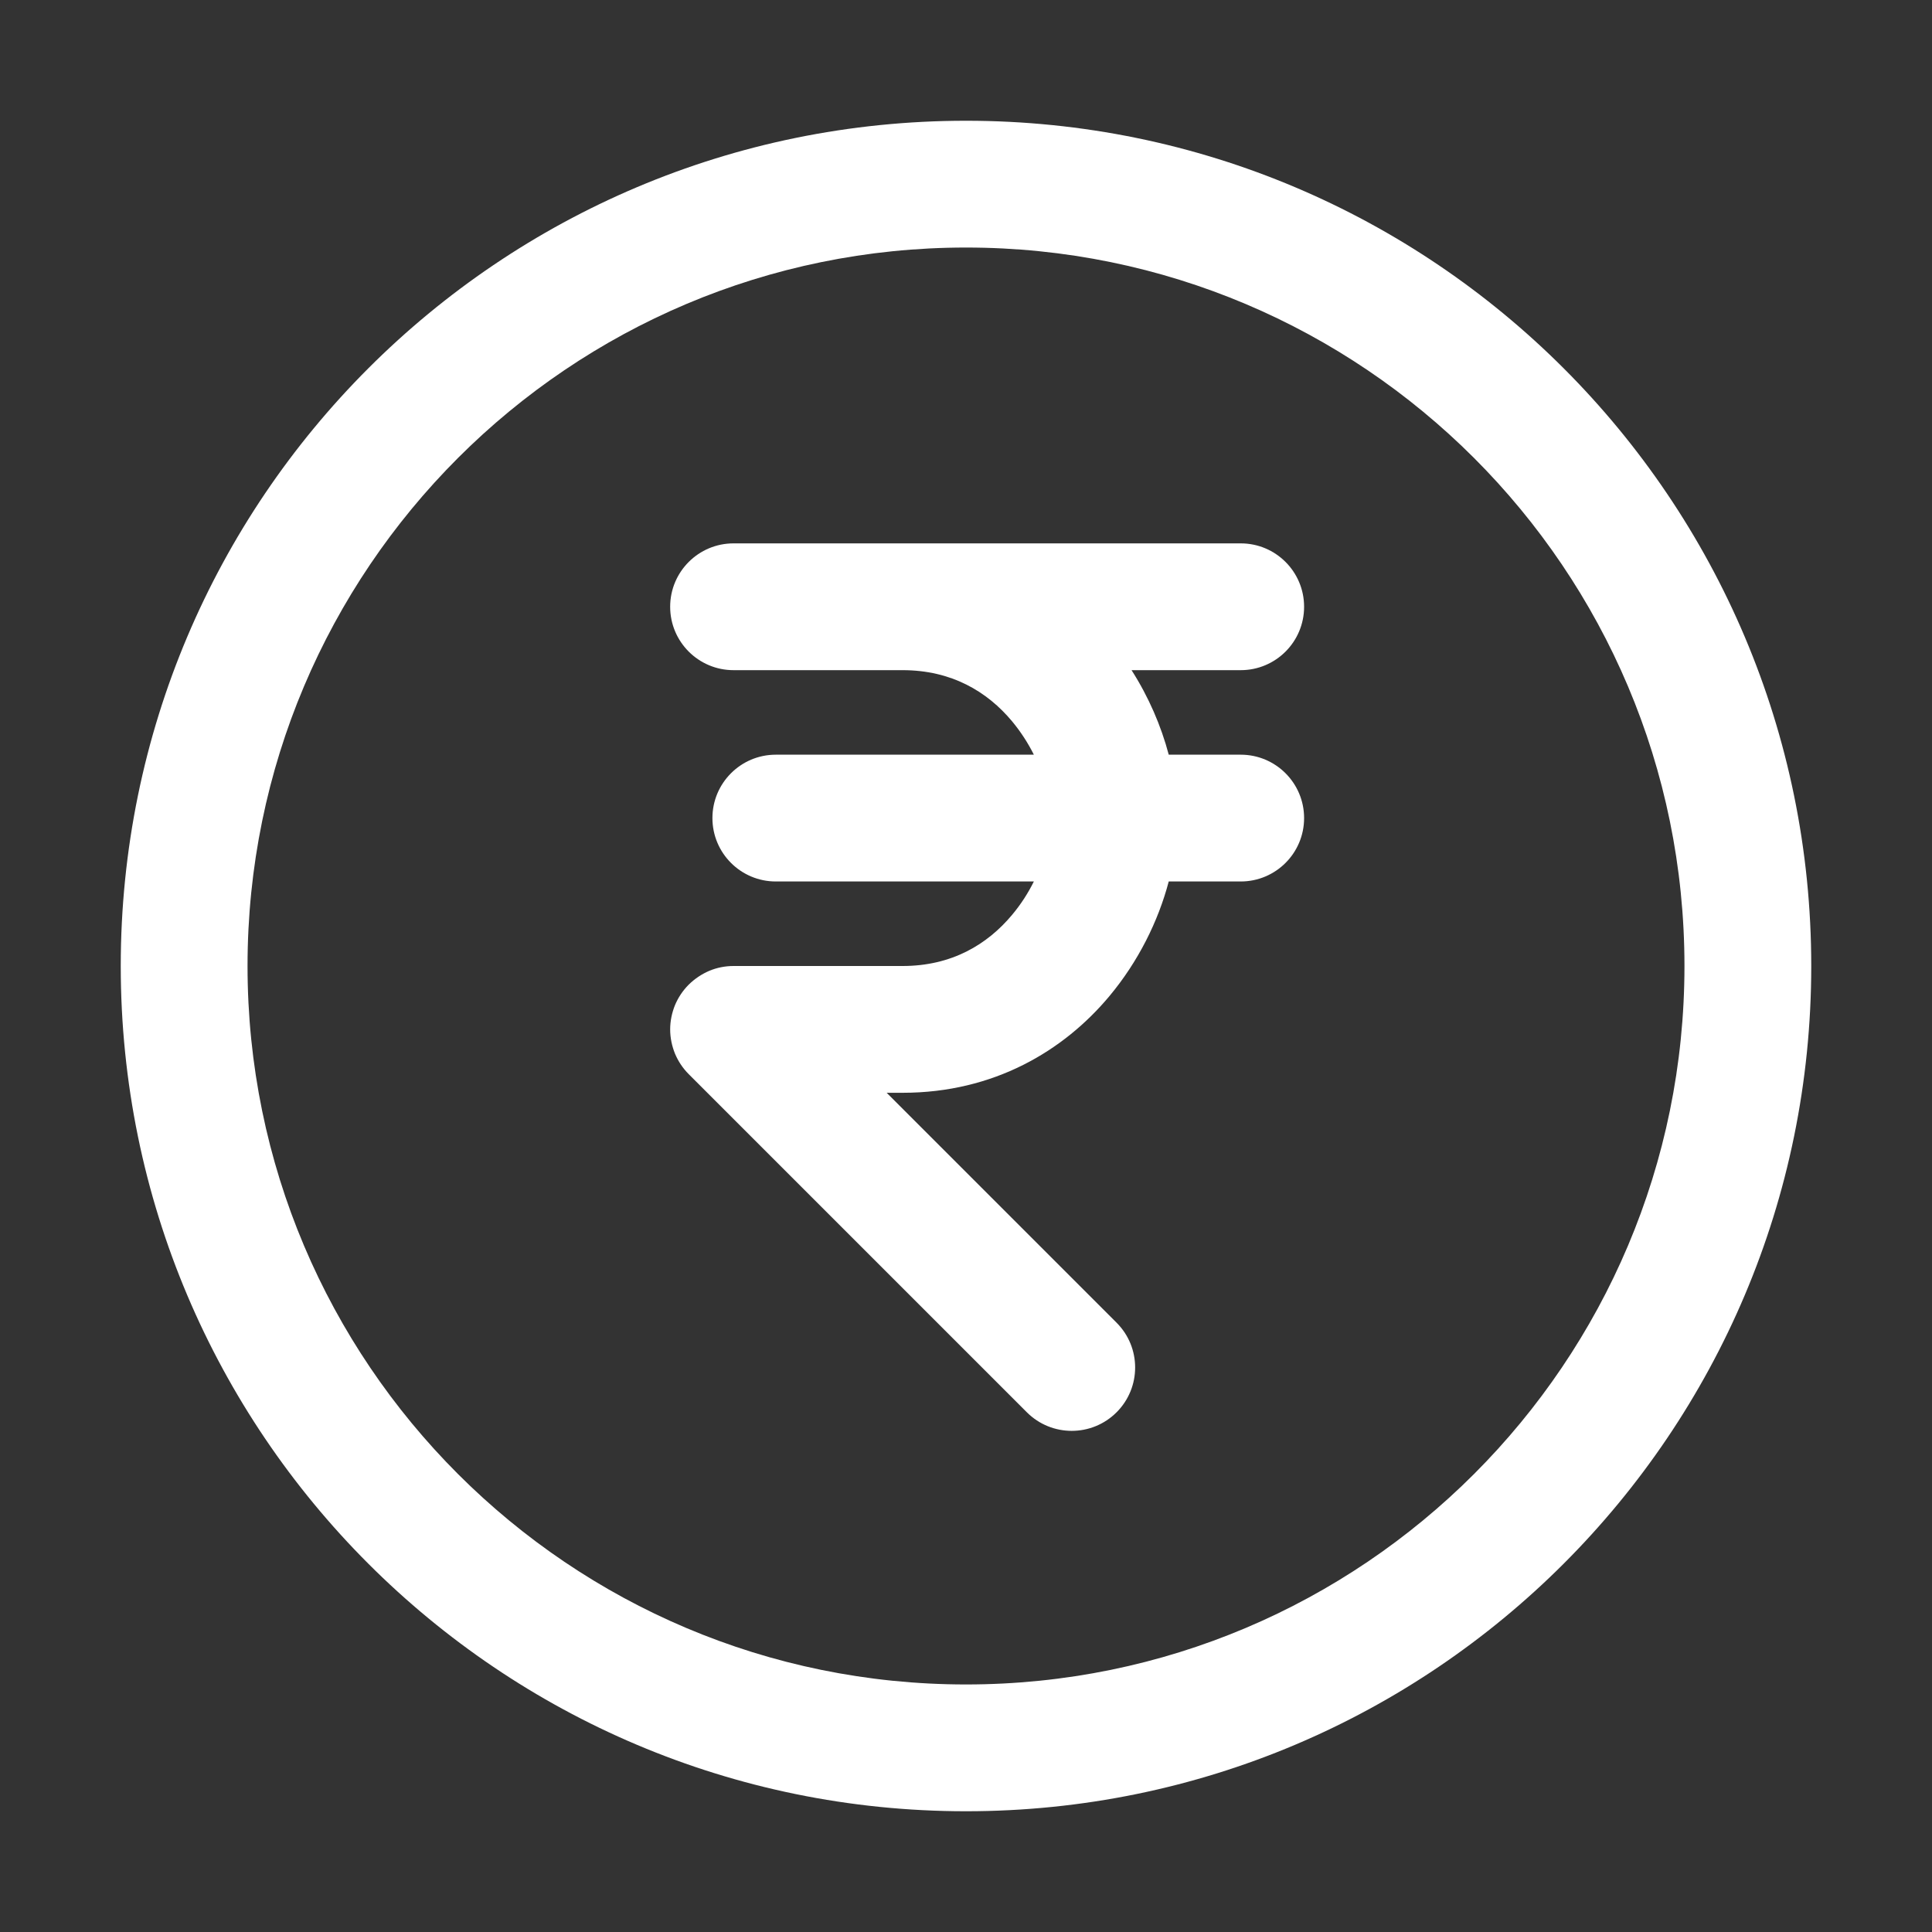 <svg width="16" height="16" viewBox="0 0 16 16" fill="none" xmlns="http://www.w3.org/2000/svg">
<rect x="0" y="0" width="16" height="16" fill="#333333" stroke="none"/>
<path fill-rule="evenodd" clip-rule="evenodd" d="M2.05 8C2.05 4.714 4.714 2.05 8 2.05C11.286 2.05 13.95 4.714 13.95 8C13.95 11.286 11.286 13.95 8 13.95C4.714 13.95 2.05 11.286 2.05 8ZM8 1C4.134 1 1 4.134 1 8C1 11.866 4.134 15 8 15C11.866 15 15 11.866 15 8C15 4.134 11.866 1 8 1ZM6.075 4.5C5.785 4.5 5.55 4.735 5.55 5.025C5.55 5.315 5.785 5.55 6.075 5.55H7.475C7.88 5.55 8.176 5.727 8.382 5.974C8.455 6.062 8.515 6.156 8.562 6.25H6.425C6.135 6.25 5.9 6.485 5.9 6.775C5.9 7.065 6.135 7.3 6.425 7.3H8.562C8.515 7.395 8.455 7.489 8.382 7.576C8.176 7.823 7.88 8 7.475 8L6.075 8C6.004 8 5.936 8.014 5.874 8.04C5.813 8.066 5.755 8.104 5.704 8.154C5.654 8.204 5.616 8.262 5.59 8.324C5.565 8.386 5.55 8.454 5.55 8.525C5.55 8.596 5.565 8.664 5.59 8.726C5.616 8.788 5.654 8.846 5.704 8.896L8.504 11.696C8.709 11.901 9.042 11.901 9.247 11.696C9.452 11.491 9.452 11.159 9.247 10.954L7.343 9.05H7.475C8.231 9.05 8.81 8.702 9.188 8.249C9.426 7.964 9.592 7.63 9.679 7.3H10.275C10.565 7.3 10.8 7.065 10.8 6.775C10.8 6.485 10.565 6.25 10.275 6.25H9.679C9.616 6.012 9.513 5.772 9.371 5.55H10.275C10.565 5.55 10.8 5.315 10.8 5.025C10.8 4.735 10.565 4.5 10.275 4.5H6.075Z" fill="white"/>
</svg>
